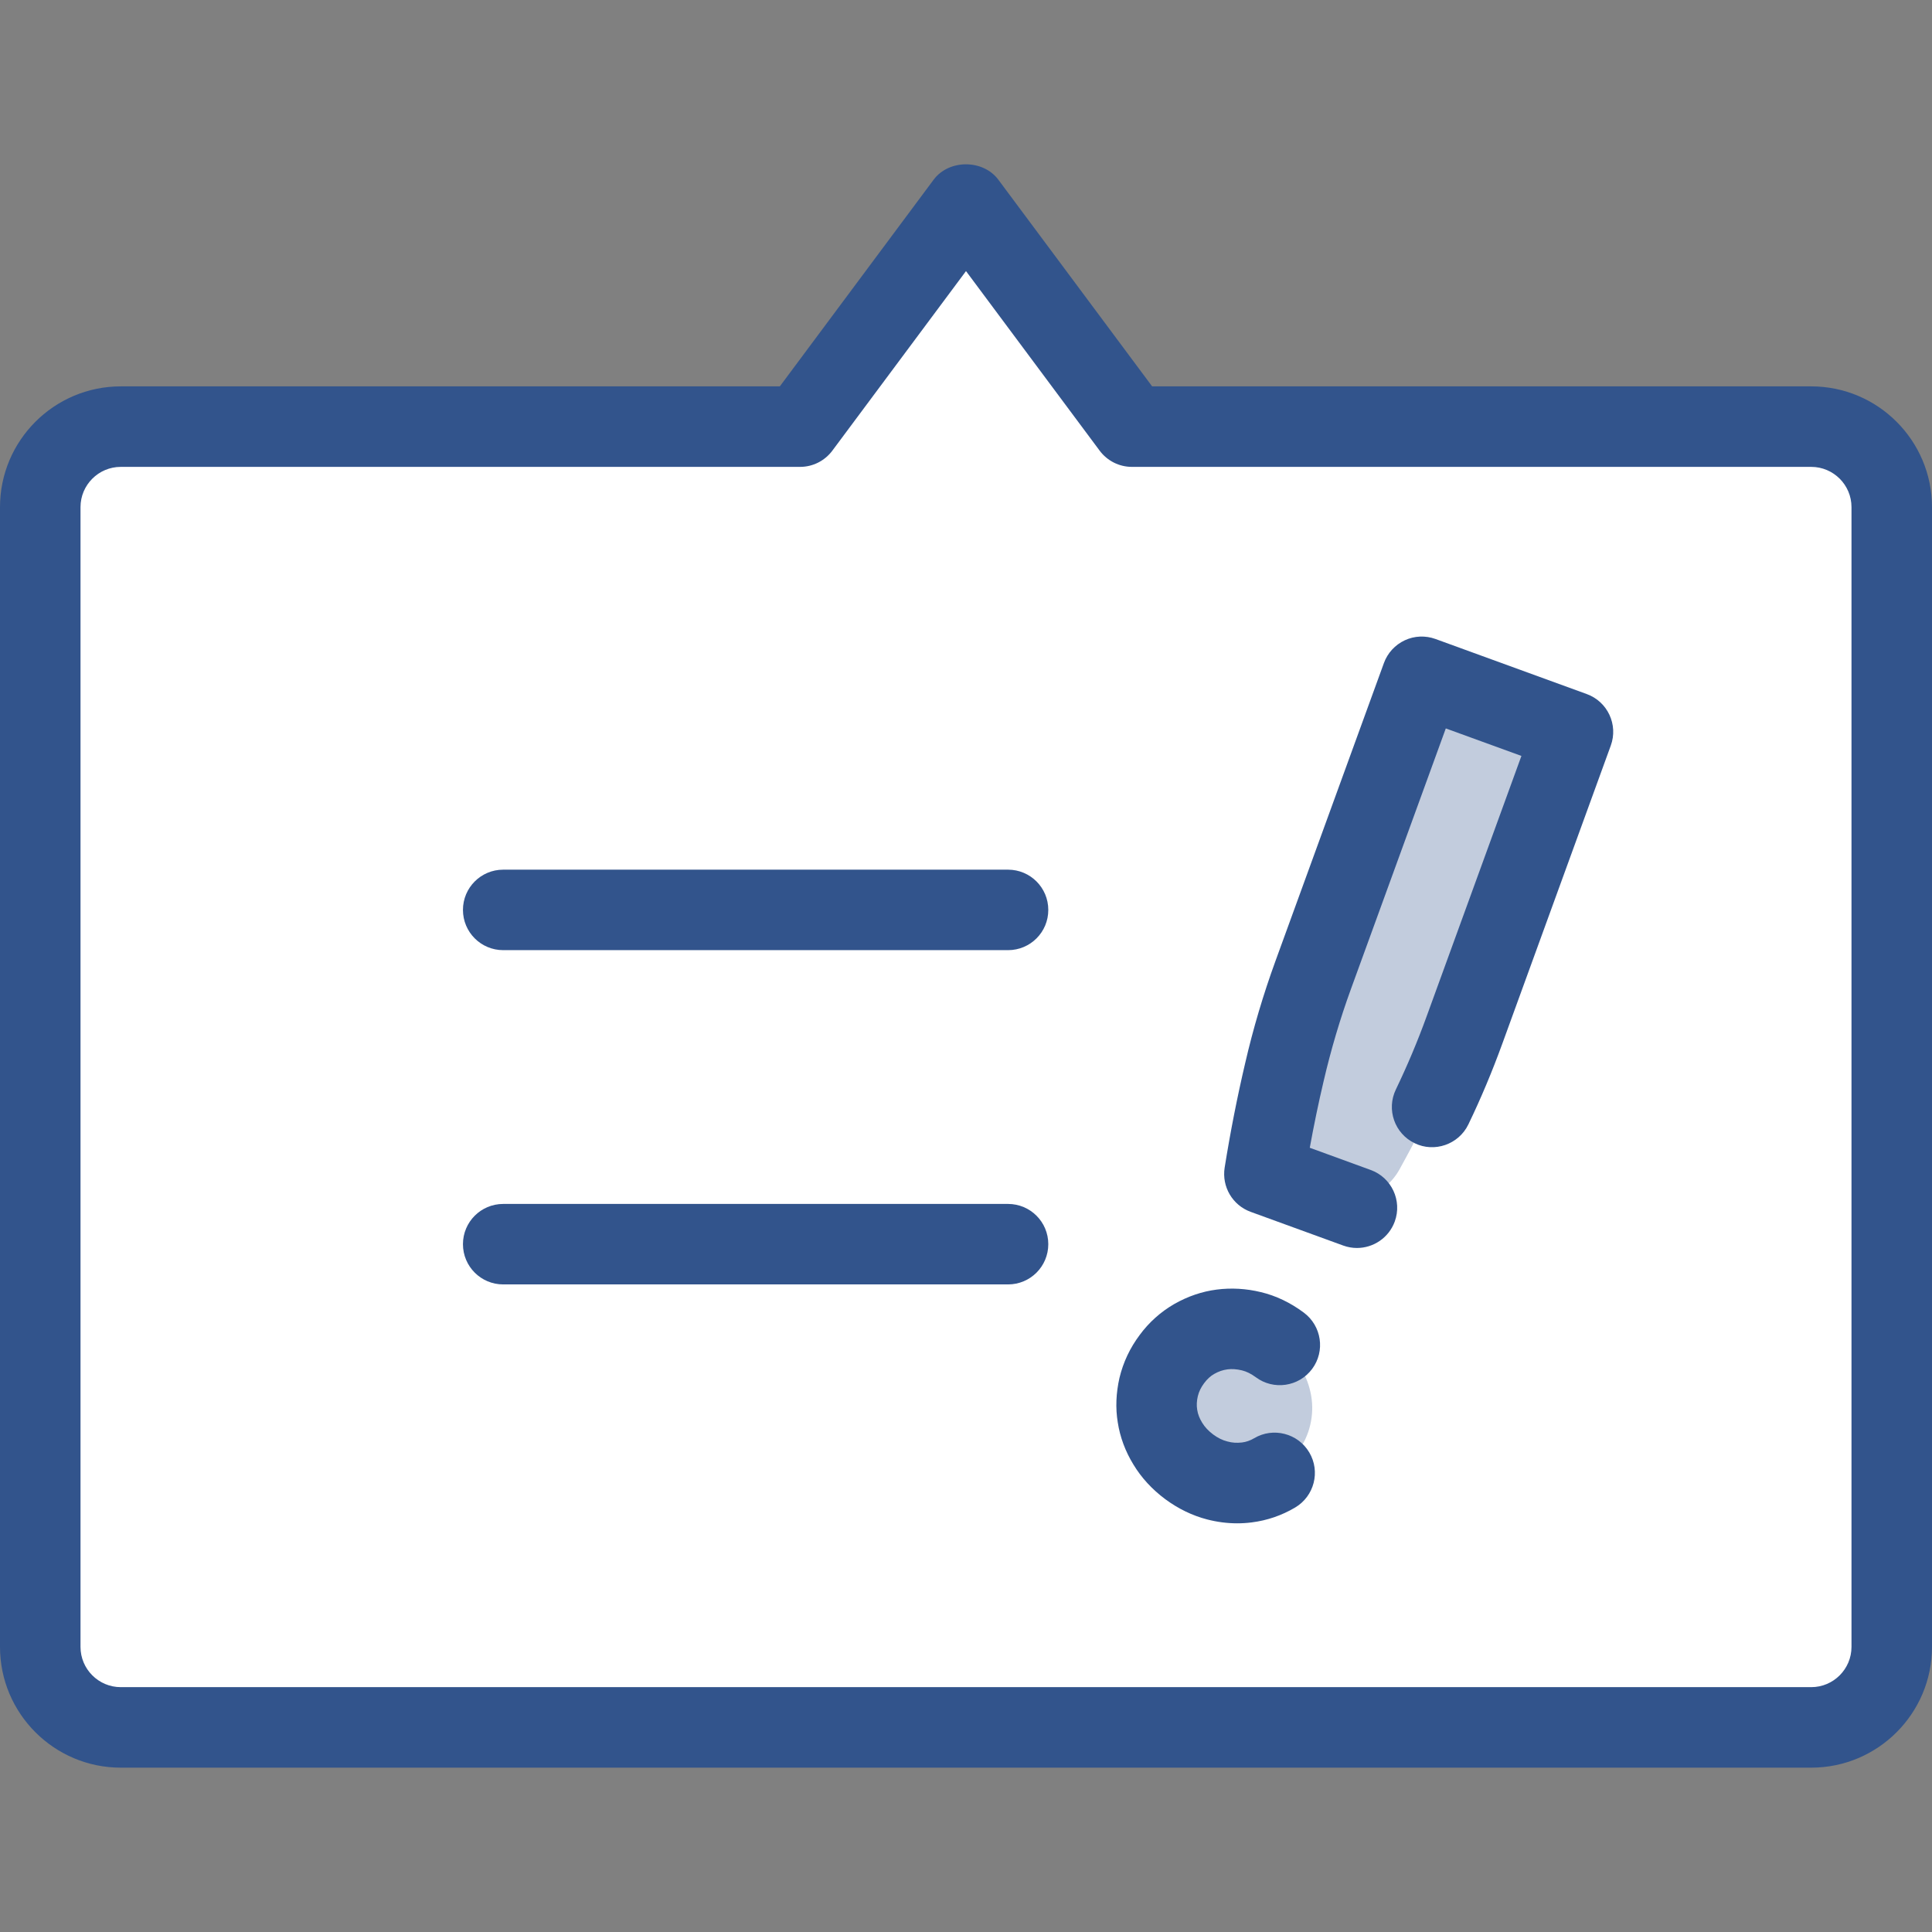 <?xml version="1.0" encoding="utf-8"?>
<!-- Generator: Adobe Illustrator 21.0.0, SVG Export Plug-In . SVG Version: 6.00 Build 0)  -->
<svg version="1.1" xmlns="http://www.w3.org/2000/svg" xmlns:xlink="http://www.w3.org/1999/xlink" x="0px" y="0px" width="64px"
	 height="64px" viewBox="0 0 64 64" enable-background="new 0 0 64 64" xml:space="preserve">
<rect x="0" y="0" width="64" height="64" fill="#808080" stroke="none"/>
<g id="Layer_1">
</g>
<g id="Layer_2">
</g>
<g id="messages">
</g>
<g id="messages_x5F_hover">
</g>
<g id="profile">
</g>
<g id="profile_x5F_hover">
</g>
<g id="view_x5F_hover">
</g>
<g id="view_x5F_feedback">
	<g>
		<g>
			<path fill="#FFFFFF" d="M60,14.133h-22.503l-5.497-7.385l-5.496,7.385H4
				c-1.473,0-2.667,1.194-2.667,2.667v37.756c0,1.473,1.194,2.667,2.667,2.667h56
				c1.473,0,2.667-1.194,2.667-2.667V16.8
				C62.667,15.327,61.473,14.133,60,14.133z"/>
		</g>
		<g>
			<path fill="#32548C" d="M33.393,31.475h-16.724c-0.737,0-1.333-0.596-1.333-1.333
				c0-0.737,0.596-1.333,1.333-1.333h16.724c0.737,0,1.333,0.596,1.333,1.333
				C34.727,30.879,34.13,31.475,33.393,31.475z"/>
		</g>
		<g>
			<path fill="#32548C" d="M33.393,42.548h-16.724c-0.737,0-1.333-0.596-1.333-1.333
				s0.596-1.333,1.333-1.333h16.724c0.737,0,1.333,0.596,1.333,1.333
				S34.13,42.548,33.393,42.548z"/>
		</g>
		<g opacity="0.3">
			<path fill="#32548C" d="M38.817,45.026c0.21-0.283,0.459-0.506,0.746-0.672
				c0.289-0.164,0.592-0.271,0.912-0.313c0.319-0.044,0.645-0.025,0.976,0.056
				c0.332,0.079,0.645,0.232,0.945,0.454c0.29,0.216,0.525,0.47,0.697,0.765
				c0.173,0.293,0.286,0.6,0.342,0.922c0.054,0.321,0.044,0.644-0.032,0.967
				c-0.076,0.323-0.217,0.626-0.427,0.909c-0.211,0.285-0.462,0.51-0.752,0.68
				c-0.29,0.17-0.598,0.275-0.921,0.316c-0.325,0.039-0.649,0.019-0.977-0.066
				c-0.328-0.085-0.639-0.236-0.93-0.452c-0.3-0.223-0.536-0.479-0.713-0.768
				s-0.29-0.594-0.34-0.912c-0.052-0.319-0.037-0.642,0.04-0.97
				C38.462,45.616,38.605,45.31,38.817,45.026z M51.436,26.087l-2.913,8.002
				c-0.378,1.04-0.814,2.055-1.313,3.043c-0.27,0.534-0.553,1.069-0.85,1.606
				c-0.471,0.851-1.487,1.241-2.4,0.909l-0.523-0.19
				c-0.914-0.332-1.441-1.285-1.255-2.239c0.117-0.602,0.244-1.194,0.381-1.777
				c0.252-1.077,0.571-2.135,0.95-3.175l2.913-8.002
				c0.371-1.019,1.497-1.544,2.516-1.173l1.322,0.481
				C51.281,23.942,51.807,25.069,51.436,26.087z"/>
		</g>
		<g>
			<path fill="#32548C" d="M40.984,50.462c-0.336,0-0.669-0.044-0.997-0.129
				C39.5,50.207,39.031,49.98,38.602,49.663c-0.44-0.327-0.794-0.714-1.057-1.15
				c-0.266-0.434-0.443-0.906-0.518-1.397c-0.078-0.471-0.057-0.97,0.057-1.473
				c0.125-0.518,0.349-0.992,0.669-1.419c0.307-0.418,0.695-0.766,1.143-1.025
				c0.453-0.258,0.924-0.418,1.409-0.48c0.479-0.062,0.977-0.035,1.466,0.085
				c0.492,0.117,0.974,0.346,1.419,0.678c0.591,0.44,0.716,1.275,0.276,1.866
				c-0.443,0.594-1.281,0.711-1.865,0.275c-0.159-0.117-0.31-0.191-0.461-0.228
				c-0.177-0.042-0.333-0.052-0.479-0.033c-0.156,0.021-0.294,0.069-0.44,0.152
				c-0.122,0.069-0.232,0.171-0.331,0.303c-0.107,0.143-0.174,0.283-0.211,0.435
				c-0.036,0.155-0.044,0.303-0.021,0.444c0.023,0.154,0.078,0.29,0.164,0.431
				c0.089,0.147,0.208,0.273,0.367,0.393c0.154,0.113,0.307,0.19,0.469,0.23
				c0.167,0.046,0.312,0.053,0.484,0.034c0.138-0.017,0.273-0.064,0.404-0.141
				c0.625-0.372,1.448-0.167,1.826,0.471c0.375,0.634,0.164,1.451-0.471,1.826
				c-0.445,0.263-0.927,0.427-1.432,0.491
				C41.307,50.452,41.146,50.462,40.984,50.462z M44.951,41.341
				c-0.151,0-0.305-0.026-0.456-0.081l-3.065-1.116
				c-0.602-0.219-0.961-0.832-0.862-1.464c0.19-1.189,0.417-2.341,0.68-3.461
				c0.263-1.143,0.602-2.28,1-3.375L45.844,21.964
				c0.12-0.332,0.37-0.603,0.69-0.753s0.685-0.164,1.018-0.044L52.562,22.991
				c0.693,0.251,1.049,1.017,0.797,1.708l-3.596,9.883
				c-0.331,0.909-0.703,1.799-1.122,2.667c-0.32,0.664-1.128,0.941-1.779,0.621
				c-0.664-0.319-0.943-1.116-0.622-1.78c0.378-0.786,0.719-1.594,1.018-2.419
				l3.141-8.63l-2.505-0.911l-3.141,8.629c-0.362,0.993-0.667,2.026-0.909,3.068
				c-0.169,0.717-0.32,1.448-0.456,2.194l2.018,0.736
				c0.693,0.251,1.049,1.017,0.797,1.708
				C46.005,41.005,45.495,41.341,44.951,41.341z"/>
		</g>
		<g>
			<path fill="#32548C" d="M60,58.556H4c-2.206,0-4-1.794-4-4V16.799c0-2.206,1.794-4,4-4
				h21.833l5.096-6.848c0.505-0.677,1.635-0.677,2.141,0l5.096,6.848H60
				c2.206,0,4,1.794,4,4v37.757C64,56.762,62.206,58.556,60,58.556z M4,15.466
				c-0.734,0-1.333,0.598-1.333,1.333v37.757c0,0.736,0.599,1.333,1.333,1.333h56
				c0.734,0,1.333-0.598,1.333-1.333V16.799c0-0.736-0.599-1.333-1.333-1.333H37.497
				c-0.422,0-0.818-0.199-1.07-0.538L32,8.98l-4.427,5.948
				c-0.253,0.339-0.648,0.538-1.07,0.538H4z"/>
		</g>
	</g>
</g>
<g id="no_x5F_feedback_x5F_to_x5F_view">
</g>
<g id="download_x5F_hover">
</g>
<g id="download">
</g>
<g id="no_x5F_feedback_x5F_download">
</g>
<g id="link_x5F_hover">
</g>
<g id="assignment_x5F_link_copy">
</g>
<g id="Layer_21">
</g>
<g id="home_x5F_hover">
</g>
<g id="home_1_">
</g>
<g id="edit_x5F_profile">
</g>
<g id="preferences">
</g>
<g id="notifications">
</g>
<g id="my_x5F_posts">
</g>
<g id="logout">
</g>
<g id="assignment">
</g>
<g id="coursework">
</g>
<g id="forum">
</g>
<g id="quiz">
</g>
<g id="book">
</g>
<g id="database">
</g>
<g id="wiki">
</g>
<g id="choice">
</g>
<g id="workshop">
</g>
<g id="certificate">
</g>
<g id="scheduler">
</g>
<g id="equella">
</g>
<g id="file">
</g>
<g id="folder">
</g>
<g id="ims_x5F_content_x5F_package">
</g>
<g id="label">
</g>
<g id="lightbox_x5F_gallery">
</g>
<g id="nln_x5F_learning_x5F_object">
</g>
<g id="page">
</g>
<g id="subpage">
</g>
<g id="tab_x5F_display">
</g>
<g id="new_x5F_label">
</g>
<g id="url">
</g>
<g id="_x33_60_x5F_degree_x5F_diagnostics">
</g>
<g id="adobe_x5F_connect">
</g>
<g id="attendance_x5F_register">
</g>
<g id="booking">
</g>
<g id="chat">
</g>
<g id="checklist">
</g>
<g id="external_x5F_tool">
</g>
<g id="face_x5F_to_x5F_face">
</g>
<g id="forumNG">
</g>
<g id="glossary">
</g>
<g id="group_x5F_choice">
</g>
<g id="journal">
</g>
<g id="mediasite_x5F_content">
</g>
<g id="nanogong_x5F_voice">
</g>
<g id="questionnaire">
</g>
<g id="scorm_x5F_package">
</g>
<g id="survey">
</g>
<g id="tutorship">
</g>
<g id="advanced_x5F_forum">
</g>
<g id="subcourse">
</g>
<g id="lesson_1_">
</g>
<g id="adaptive_x5F_quiz">
</g>
<g id="ou_x5F_wiki">
</g>
<g id="support_x5F_tracker">
</g>
<g id="view_x5F_comments">
</g>
<g id="no_x5F_comment">
</g>
<g id="attention">
</g>
<g id="search">
</g>
<g id="submitted">
</g>
<g id="feedback">
</g>
<g id="dnd_x5F_arrow">
</g>
</svg>
